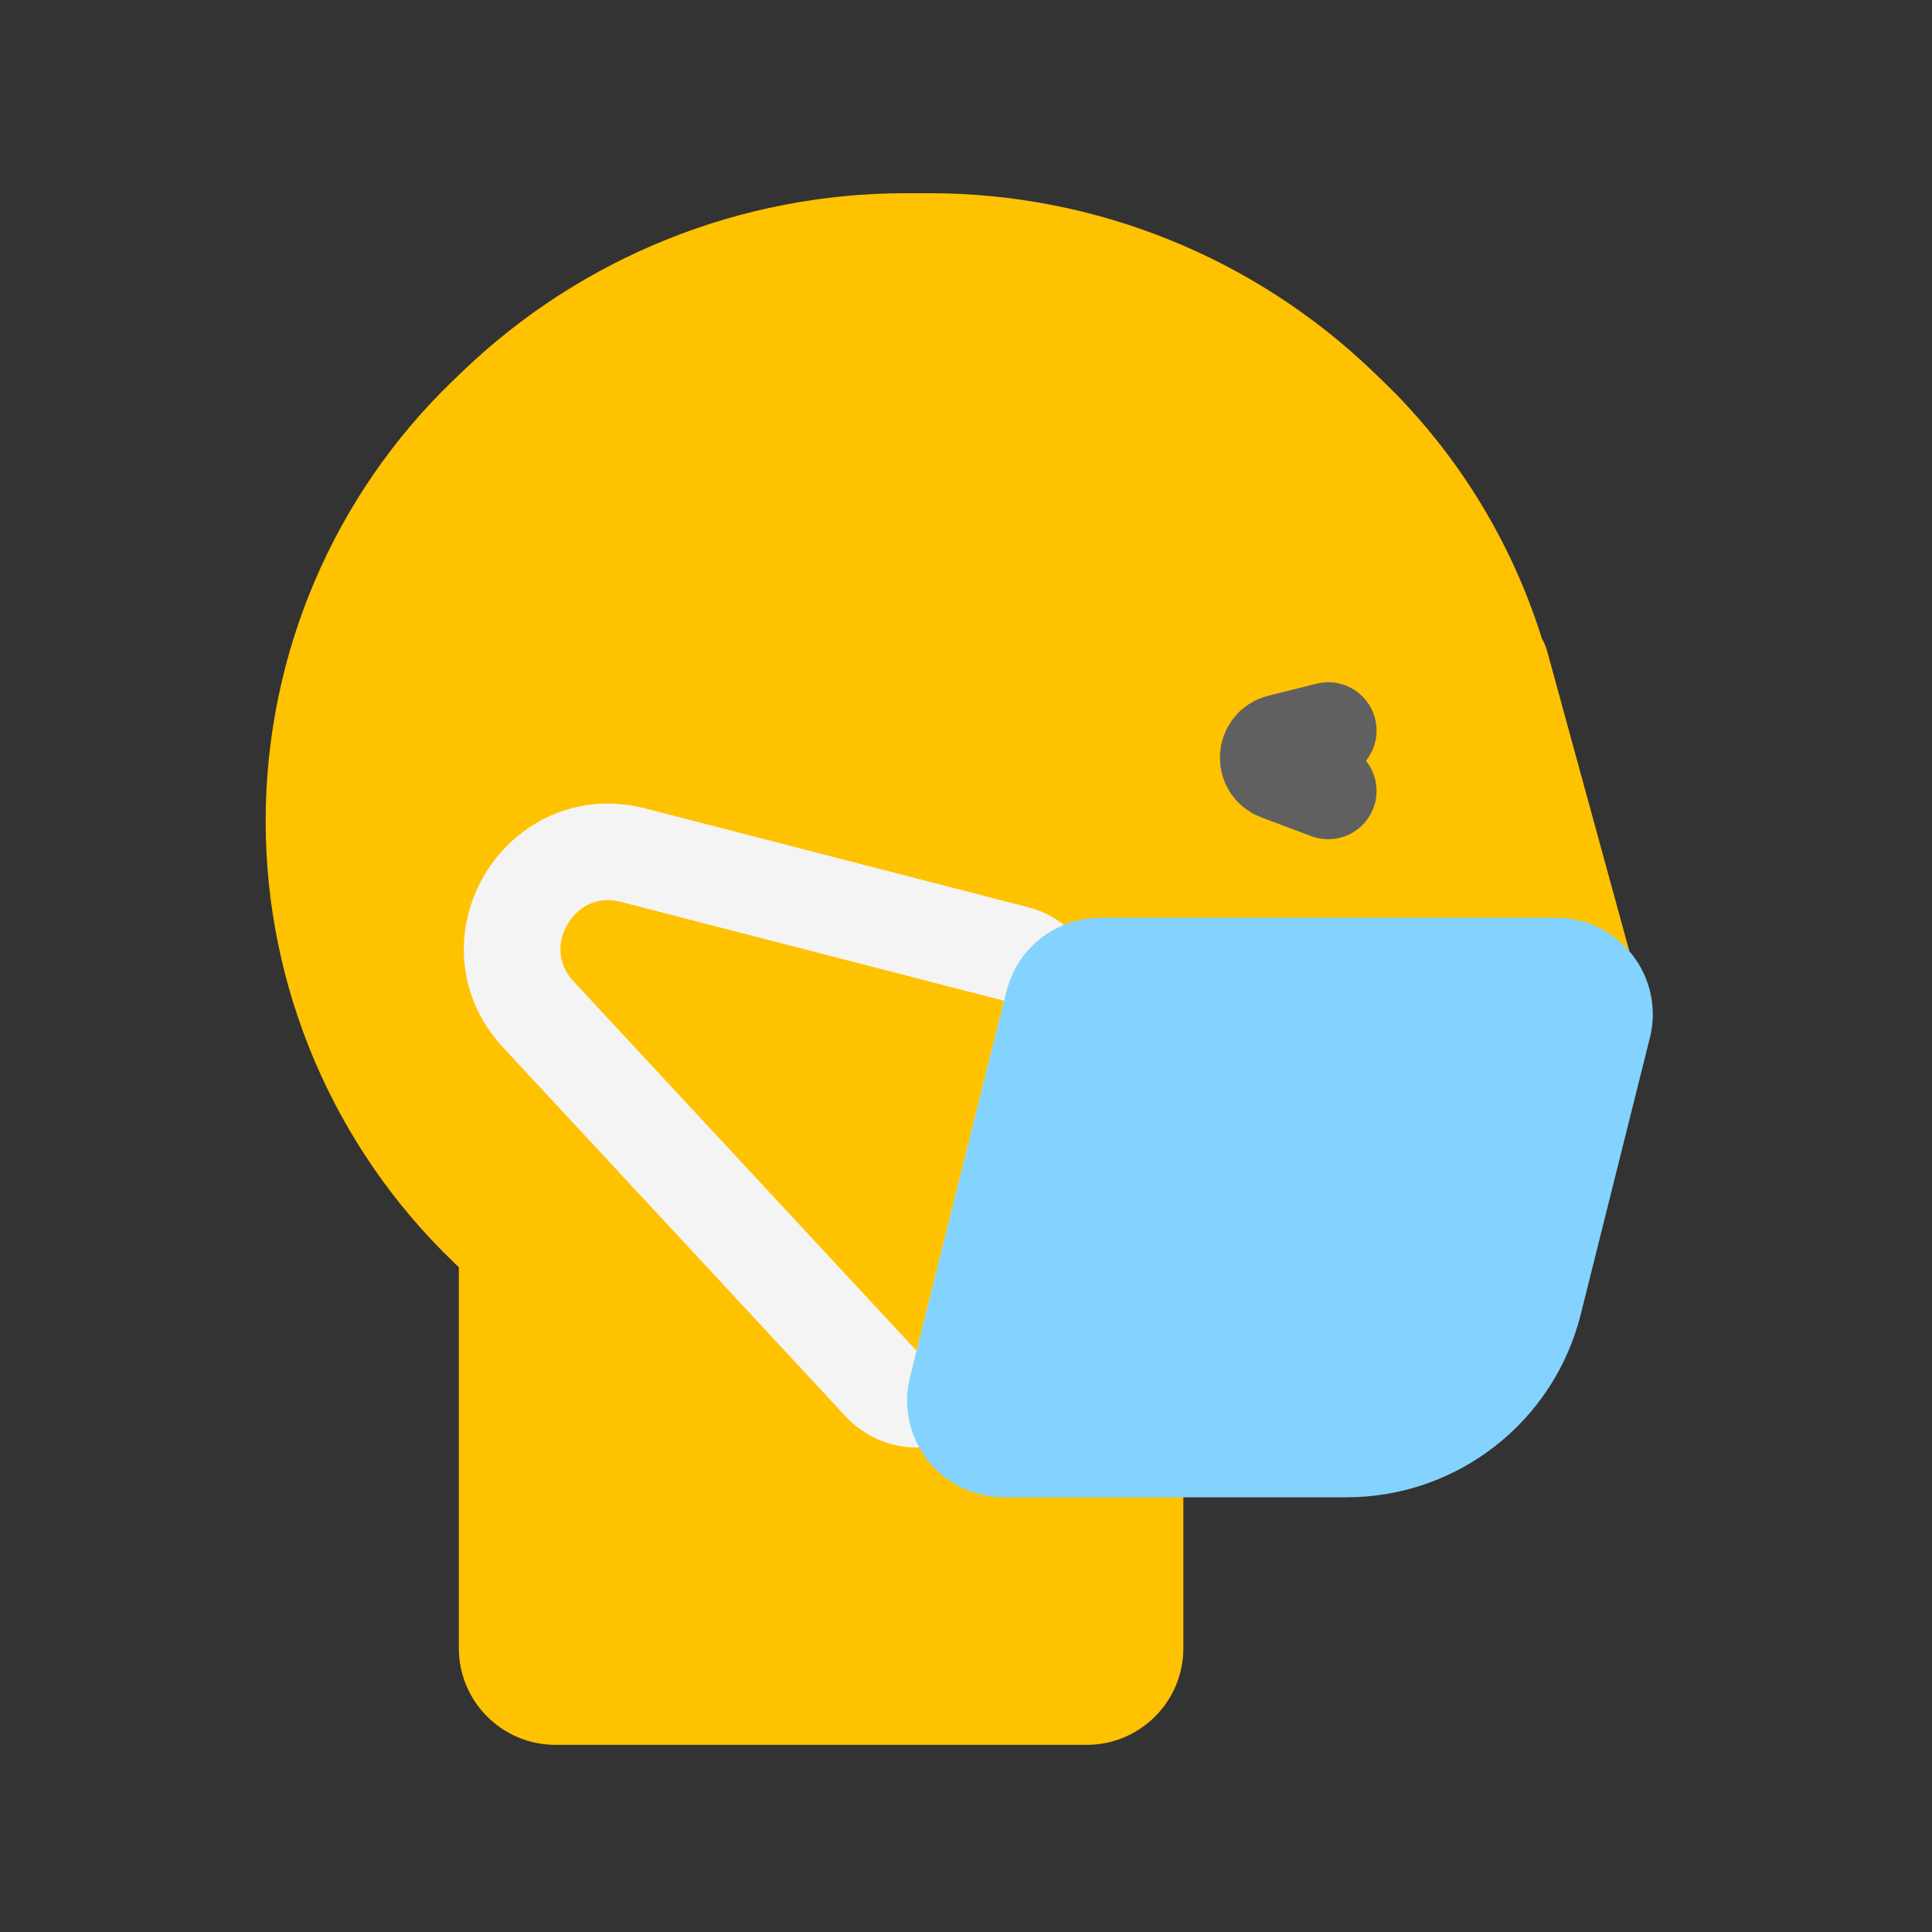 <svg viewBox="0 0 80 80" fill="none">
  <rect x="0" y="0" width="80" height="80" fill="#333333" stroke="none"/>
  <path fill-rule="evenodd" clip-rule="evenodd" d="M37.502 10C31.177 10 25.097 12.446 20.534 16.827L20.171 17.174C15.59 21.573 13 27.649 13 34C13 40.351 15.59 46.427 20.171 50.826L20.534 51.173C20.687 51.321 20.843 51.466 21 51.61V68.25C21 69.355 21.895 70.25 23 70.25H45C46.105 70.25 47 69.355 47 68.25V60H41.562C40.26 60 39.306 58.777 39.621 57.515L43.621 41.515C43.844 40.625 44.644 40 45.562 40H64.438C64.909 40 65.335 40.16 65.671 40.424C65.655 40.347 65.636 40.27 65.615 40.193L62.137 27.497C62.117 27.426 62.077 27.368 62.025 27.328C60.883 23.5 58.764 19.993 55.829 17.174L55.466 16.827C50.903 12.446 44.823 10 38.498 10H37.502Z" fill="#FFC200" class="fill-yellow" />
  <path d="M20.534 16.827L19.149 15.384L20.534 16.827ZM20.171 17.174L21.556 18.617H21.556L20.171 17.174ZM20.171 50.826L21.556 49.383L20.171 50.826ZM20.534 51.173L21.919 49.731L21.919 49.731L20.534 51.173ZM21 51.61H23C23 51.047 22.763 50.51 22.347 50.131L21 51.61ZM47 60H49C49 58.895 48.105 58 47 58V60ZM39.621 57.515L41.562 58V58L39.621 57.515ZM43.621 41.515L41.681 41.03V41.03L43.621 41.515ZM65.671 40.424L64.436 41.997C65.098 42.517 66.014 42.567 66.729 42.121C67.443 41.676 67.802 40.831 67.627 40.008L65.671 40.424ZM65.615 40.193L63.686 40.722V40.722L65.615 40.193ZM62.137 27.497L64.066 26.969V26.969L62.137 27.497ZM62.025 27.328L60.109 27.9C60.227 28.295 60.464 28.643 60.788 28.899L62.025 27.328ZM55.829 17.174L57.214 15.732L57.214 15.732L55.829 17.174ZM55.466 16.827L54.081 18.269L54.081 18.269L55.466 16.827ZM21.919 18.269C26.109 14.246 31.693 12 37.502 12V8C30.66 8 24.084 10.646 19.149 15.384L21.919 18.269ZM21.556 18.617L21.919 18.269L19.149 15.384L18.786 15.732L21.556 18.617ZM15 34C15 28.194 17.368 22.638 21.556 18.617L18.786 15.732C13.812 20.507 11 27.104 11 34H15ZM21.556 49.383C17.368 45.362 15 39.806 15 34H11C11 40.896 13.812 47.493 18.786 52.268L21.556 49.383ZM21.919 49.731L21.556 49.383L18.786 52.268L19.149 52.616L21.919 49.731ZM22.347 50.131C22.203 50 22.06 49.866 21.919 49.731L19.148 52.616C19.315 52.776 19.483 52.933 19.653 53.088L22.347 50.131ZM23 68.25V51.61H19V68.25H23ZM23 68.25H19C19 70.459 20.791 72.25 23 72.25V68.25ZM45 68.25H23V72.25H45V68.25ZM45 68.25V72.25C47.209 72.25 49 70.459 49 68.25H45ZM45 60V68.25H49V60H45ZM47 58H41.562V62H47V58ZM41.562 58V58L37.681 57.03C37.05 59.554 38.959 62 41.562 62V58ZM41.562 58L45.562 42L41.681 41.03L37.681 57.03L41.562 58ZM45.562 42V38C43.726 38 42.126 39.249 41.681 41.03L45.562 42ZM45.562 42H64.438V38H45.562V42ZM64.438 42C64.442 42 64.444 42 64.444 42C64.443 42 64.442 42 64.44 41.999C64.437 41.998 64.435 41.997 64.436 41.997L66.906 38.851C66.231 38.321 65.374 38 64.438 38V42ZM63.686 40.722C63.697 40.762 63.706 40.801 63.715 40.84L67.627 40.008C67.603 39.893 67.575 39.779 67.544 39.665L63.686 40.722ZM60.208 28.026L63.686 40.722L67.544 39.665L64.066 26.969L60.208 28.026ZM60.788 28.899C60.514 28.683 60.305 28.38 60.208 28.026L64.066 26.969C63.93 26.472 63.64 26.054 63.263 25.757L60.788 28.899ZM54.444 18.617C57.128 21.194 59.064 24.401 60.109 27.9L63.942 26.755C62.701 22.6 60.401 18.792 57.214 15.732L54.444 18.617ZM54.081 18.269L54.444 18.617L57.214 15.732L56.851 15.384L54.081 18.269ZM38.498 12C44.307 12 49.891 14.246 54.081 18.269L56.851 15.384C51.916 10.646 45.34 8 38.498 8V12ZM37.502 12H38.498V8H37.502V12Z" fill="#FFC200" class="fill-yellow" />
  <path d="M36.489 57.296C37.569 58.459 39.51 57.961 39.895 56.42L43.519 41.926C43.785 40.86 43.142 39.779 42.078 39.504L26.223 35.412C22.355 34.414 19.574 39.08 22.293 42.007L36.489 57.296Z" stroke="#F4F4F4" stroke-width="4" stroke-linecap="round" stroke-linejoin="round" class="stroke-white" />
  <path d="M43.621 41.515C43.844 40.625 44.644 40 45.562 40H64.438C65.74 40 66.694 41.223 66.379 42.485L63.515 53.94C62.625 57.502 59.425 60 55.754 60H41.562C40.26 60 39.306 58.777 39.621 57.515L43.621 41.515Z" fill="#84D3FF" stroke="#84D3FF" stroke-width="4" stroke-linecap="round" stroke-linejoin="round" class="fill-blue stroke-blue" />
  <path d="M55 30.25L53 30.75V30.75C52.389 30.903 52.34 31.753 52.93 31.974L55 32.75" stroke="#606060" stroke-width="4" stroke-linecap="round" stroke-linejoin="round" class="stroke-grey" />
</svg>